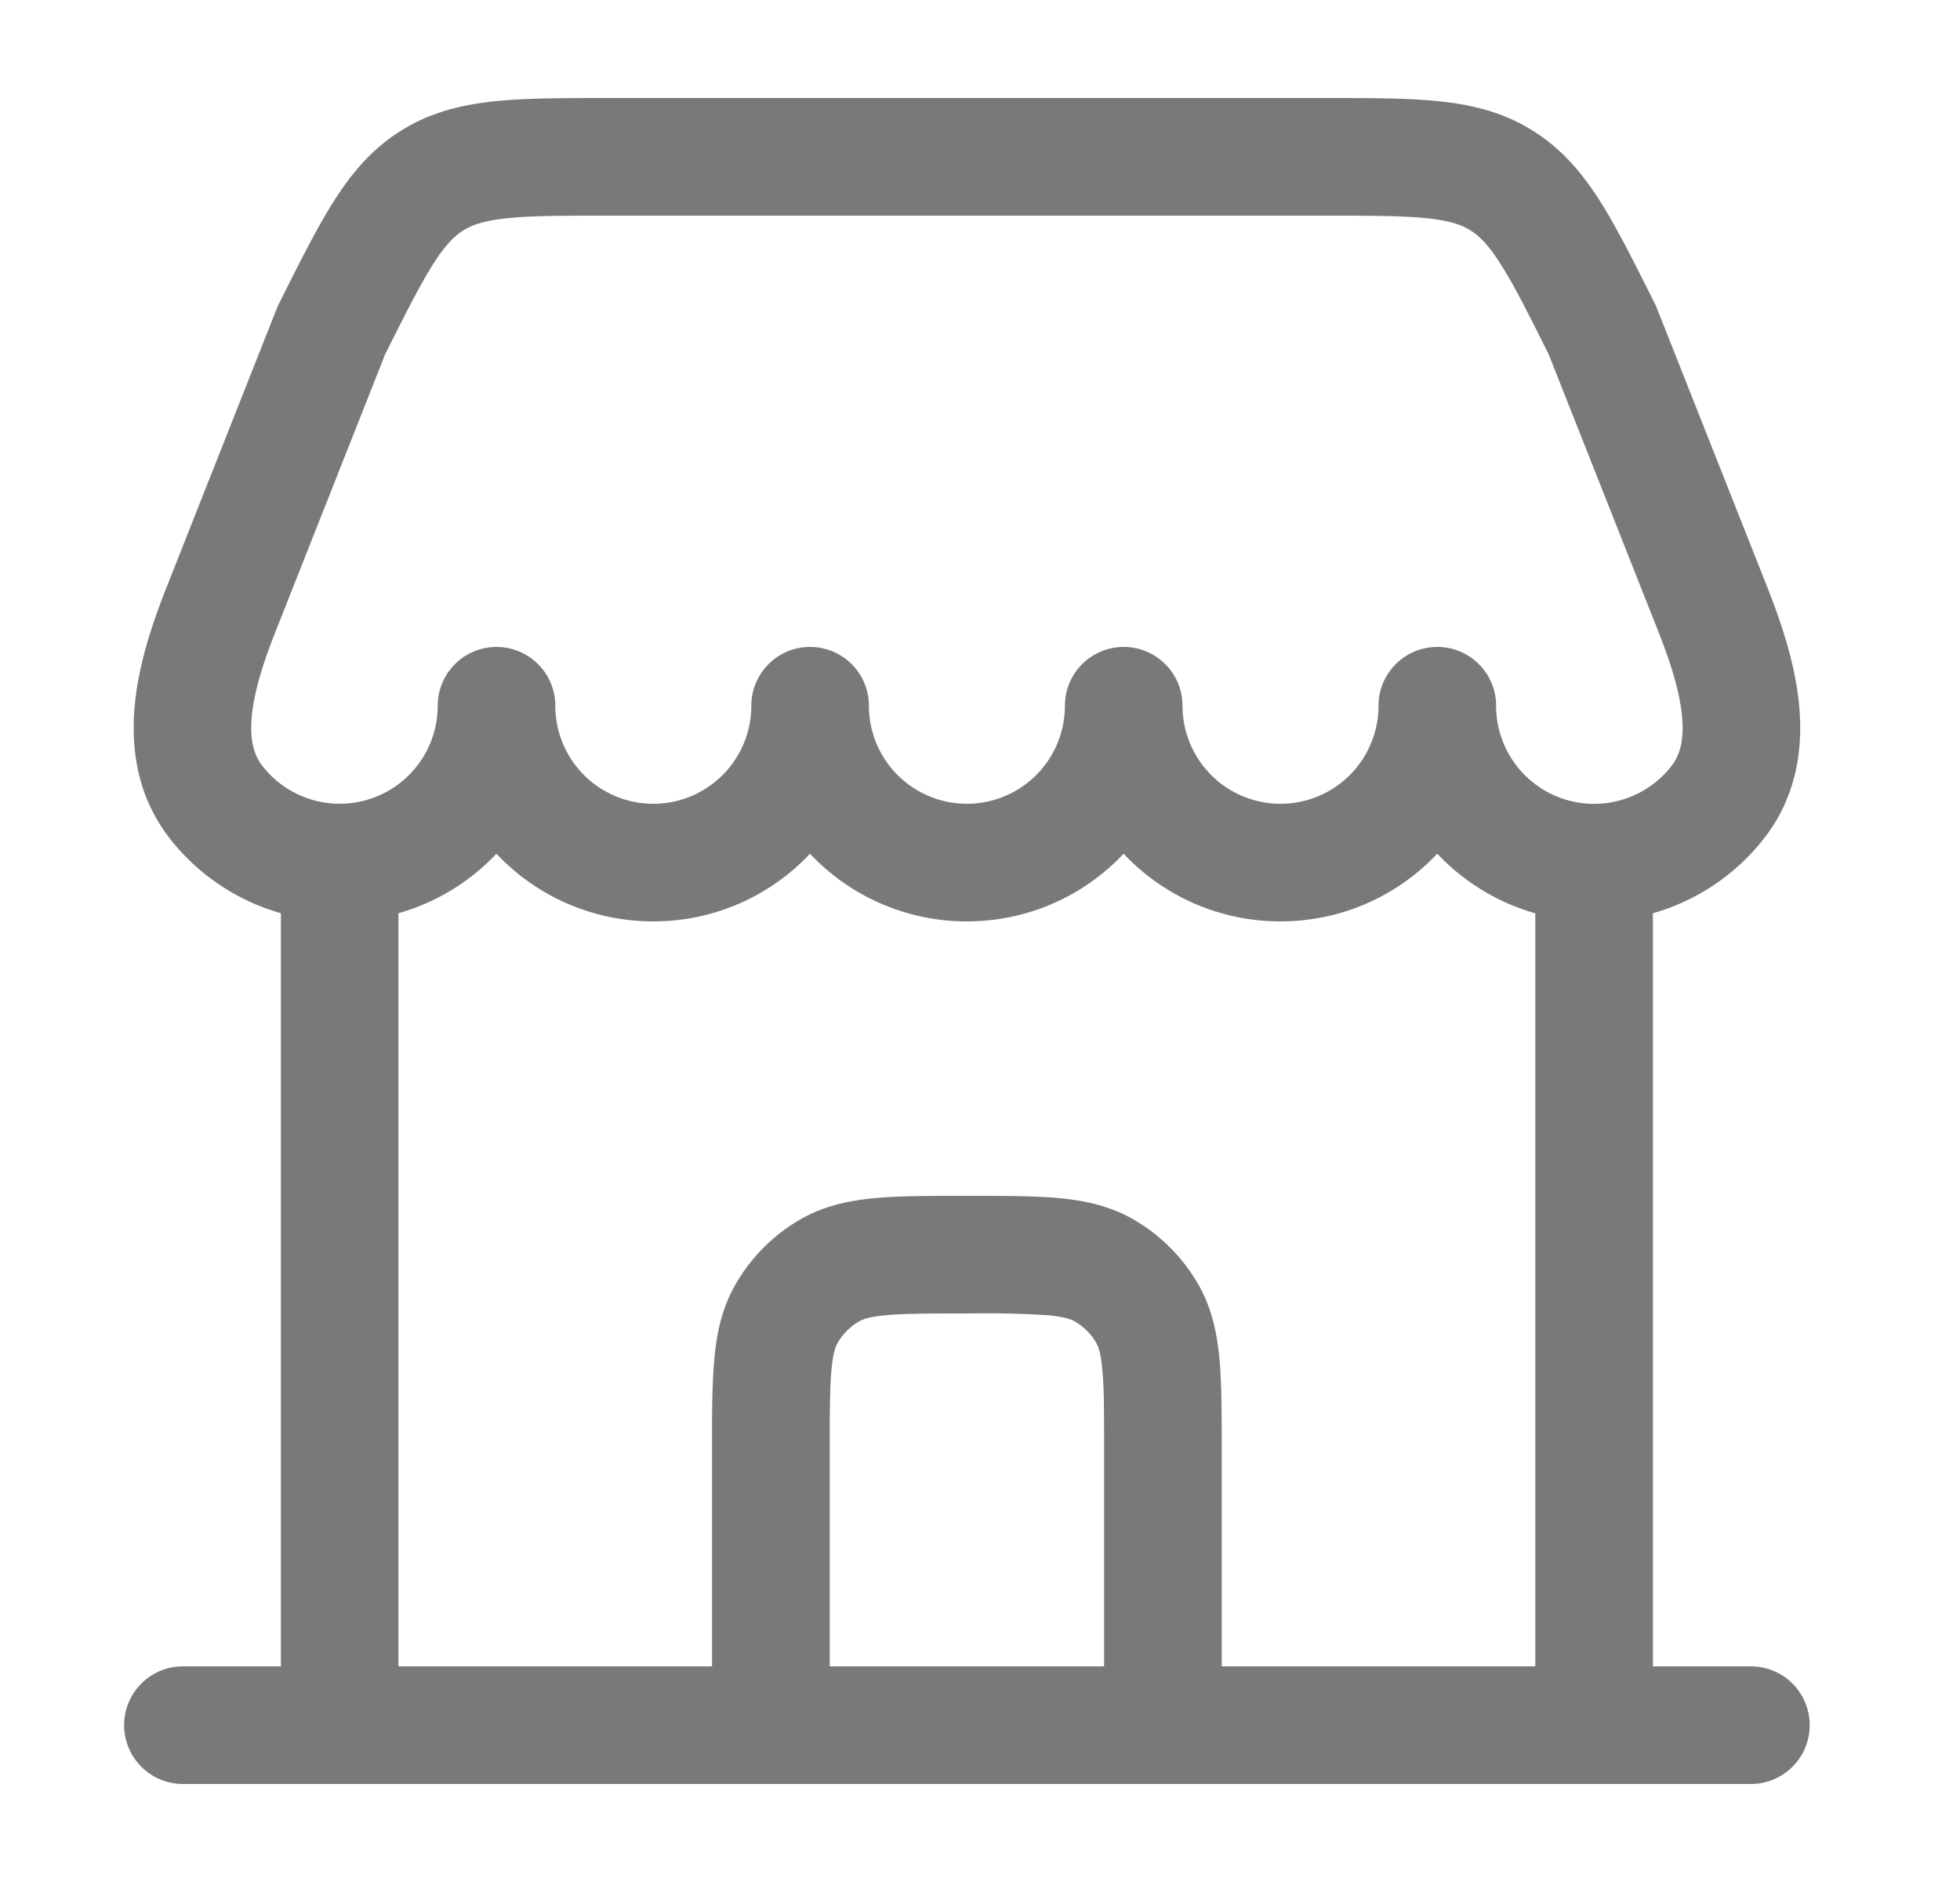 <svg xmlns="http://www.w3.org/2000/svg" width="25" height="24" fill="none">
  <path fill="#797979" fill-rule="evenodd" d="M7.769 1.25h9.129c.57 0 1.054 0 1.454.041.426.044.82.14 1.19.37.373.23.634.539.864.9.216.34.432.772.687 1.282l.017.033c.01.02.018.039.026.06l1.404 3.547c.167.423.352.95.406 1.488.055.552-.02 1.183-.453 1.73a2.753 2.753 0 0 1-1.41.945v9.604h1.25a.75.75 0 0 1 0 1.5h-20a.75.75 0 0 1 0-1.5h1.25v-9.604a2.754 2.754 0 0 1-1.41-.944c-.432-.548-.508-1.18-.452-1.73.054-.54.239-1.066.406-1.489L3.53 3.935a.747.747 0 0 1 .027-.06l.016-.032c.255-.51.472-.943.688-1.282.23-.361.49-.67.863-.9.371-.23.765-.326 1.19-.37.4-.041.885-.041 1.455-.041Zm10.564 9.637a2.75 2.75 0 0 0 1.25.76v9.603h-4v-2.782c0-.44 0-.82-.028-1.13-.03-.33-.096-.656-.273-.963a2.251 2.251 0 0 0-.824-.824c-.307-.177-.633-.243-.962-.273-.311-.028-.69-.028-1.13-.028H12.3c-.44 0-.82 0-1.13.028-.33.03-.655.096-.963.273a2.25 2.25 0 0 0-.823.824c-.178.307-.244.633-.273.962-.029.312-.029.691-.029 1.13v2.783h-4v-9.604a2.75 2.75 0 0 0 1.25-.759 2.742 2.742 0 0 0 2 .863c.788 0 1.499-.331 2-.863a2.742 2.742 0 0 0 2 .863c.788 0 1.499-.331 2-.863a2.742 2.742 0 0 0 2 .863c.788 0 1.499-.331 2-.863Zm-7.75 10.363h3.5V18.5c0-.481 0-.792-.022-1.027-.02-.225-.055-.307-.078-.348a.75.75 0 0 0-.275-.274c-.04-.024-.122-.058-.347-.079a12.776 12.776 0 0 0-1.028-.022c-.48 0-.792 0-1.027.022-.225.02-.307.055-.348.079a.75.75 0 0 0-.274.274c-.024.04-.058.123-.079.348-.021.235-.022.546-.022 1.027v2.75ZM7.083 9a1.25 1.25 0 0 0 2.5 0 .75.75 0 1 1 1.5 0 1.25 1.25 0 0 0 2.5 0 .75.75 0 0 1 1.5 0 1.25 1.25 0 0 0 2.5 0 .75.75 0 0 1 1.5 0 1.25 1.25 0 0 0 2.233.773c.114-.144.169-.342.137-.652-.032-.322-.15-.688-.308-1.086l-1.392-3.518c-.267-.535-.446-.89-.613-1.15-.16-.252-.274-.361-.386-.43-.111-.07-.26-.123-.556-.154-.314-.032-.72-.033-1.337-.033H7.805c-.616 0-1.022 0-1.336.033-.296.031-.445.085-.557.154-.111.069-.226.178-.386.43-.166.26-.345.615-.613 1.15L3.522 8.035c-.158.398-.277.764-.309 1.086-.031.31.024.508.138.652A1.25 1.25 0 0 0 5.583 9a.75.75 0 0 1 1.5 0Z" clip-rule="evenodd"/>
</svg>
